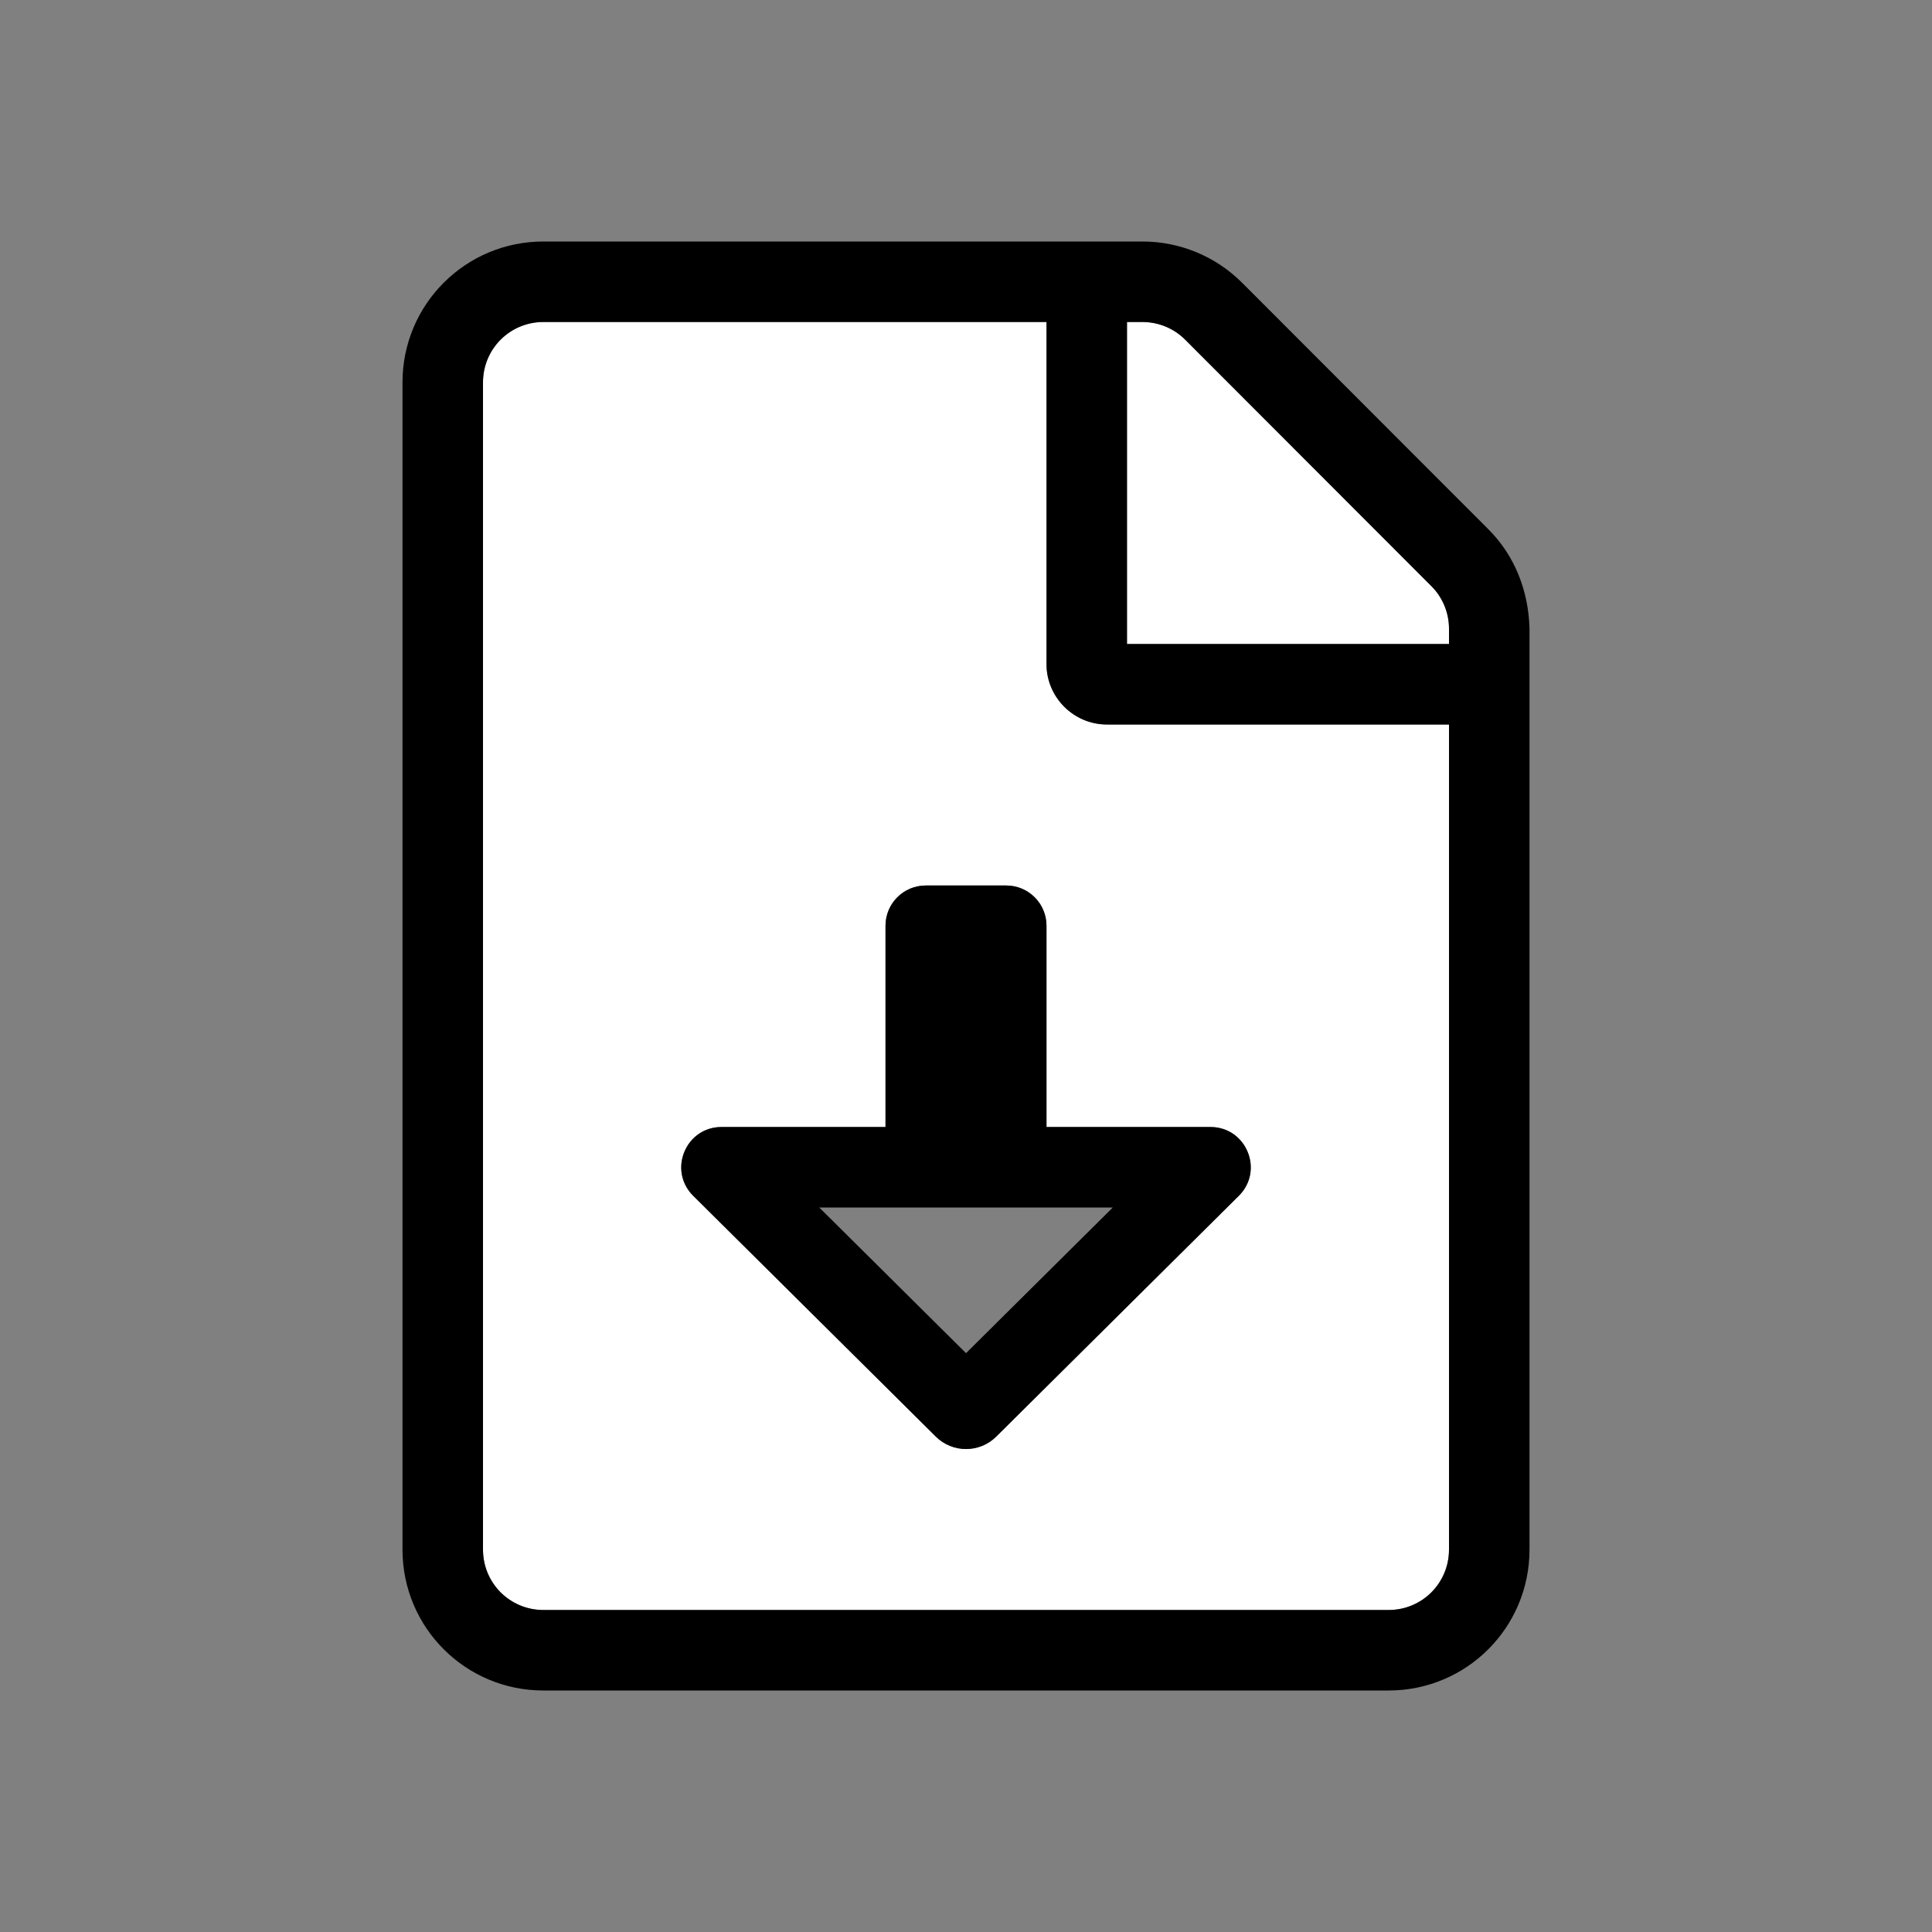 <?xml version="1.0" encoding="UTF-8"?>
<!DOCTYPE svg PUBLIC "-//W3C//DTD SVG 1.1//EN" "http://www.w3.org/Graphics/SVG/1.1/DTD/svg11.dtd">
<svg version="1.1" xmlns="http://www.w3.org/2000/svg" xmlns:xlink="http://www.w3.org/1999/xlink" x="0" y="0" width="768" height="768" viewBox="0, 0, 768, 768">
  <rect x="0" y="0" width="768" height="768" fill="#808080" stroke="none"/>
  <g id="Background">
    <rect x="0" y="0" width="768" height="768" fill="#000000" fill-opacity="0"/>
  </g>
  <g id="レイヤー_1">
    <g>
      <path d="M416,264 L416,128 L216,128 C202.7,128 192,138.7 192,152 L192,616 C192,629.3 202.7,640 216,640 L552,640 C565.3,640 576,629.3 576,616 L576,288 L440,288 C426.8,288 416,277.2 416,264 z M492.45,475.36 L396.03,571.06 C389.38,577.67 378.64,577.67 371.99,571.06 L275.57,475.36 C265.42,465.29 272.54,448 286.82,448 L352,448 L352,368 C352,359.16 359.16,352 368,352 L400,352 C408.84,352 416,359.16 416,368 L416,448 L481.18,448 C495.46,448 502.58,465.29 492.45,475.36 z M569,233 L471.1,135 C466.6,130.5 460.5,128 454.1,128 L448,128 L448,256 L576,256 L576,249.9 C576,243.6 573.5,237.5 569,233 z" fill="#FFFFFF"/>
      <path d="M454.1,96 C468.969,96 483.213,101.858 493.739,112.384 L591.629,210.374 C602.241,220.931 607.633,235.077 608,249.9 L608,616 C608,646.973 582.973,672 552,672 L216,672 C185.027,672 160,646.973 160,616 L160,152 C160,121.027 185.027,96 216,96 L454.1,96 z M416,128 L216,128 C202.7,128 192,138.7 192,152 L192,616 C192,629.3 202.7,640 216,640 L552,640 C565.3,640 576,629.3 576,616 L576,288 L440,288 C426.8,288 416,277.2 416,264 L416,128 z M400,352 C408.84,352 416,359.16 416,368 L416,448 L481.18,448 C495.46,448 502.58,465.29 492.45,475.36 L396.03,571.06 C389.38,577.67 378.64,577.67 371.99,571.06 L275.57,475.36 C265.42,465.29 272.54,448 286.82,448 L352,448 L352,368 C352,359.16 359.16,352 368,352 L400,352 z M442.35,480 L325.67,480 L384.01,537.904 L442.35,480 z M469.908,452.648 L469.89,452.665 L469.889,452.666 L469.908,452.648 z M454.1,128 L448,128 L448,256 L576,256 L576,249.9 C576,243.6 573.5,237.5 569,233 L471.1,135 C466.6,130.5 460.5,128 454.1,128 z M591.627,210.372 L591.639,210.384 L591.629,210.374 L591.627,210.372 z" fill="#000000"/>
    </g>
    <g>
      <path d="M-14,233" fill="#FFFFFF"/>
      <path d="M-14,233" fill-opacity="0" stroke="#000000" stroke-width="32"/>
    </g>
  </g>
</svg>
